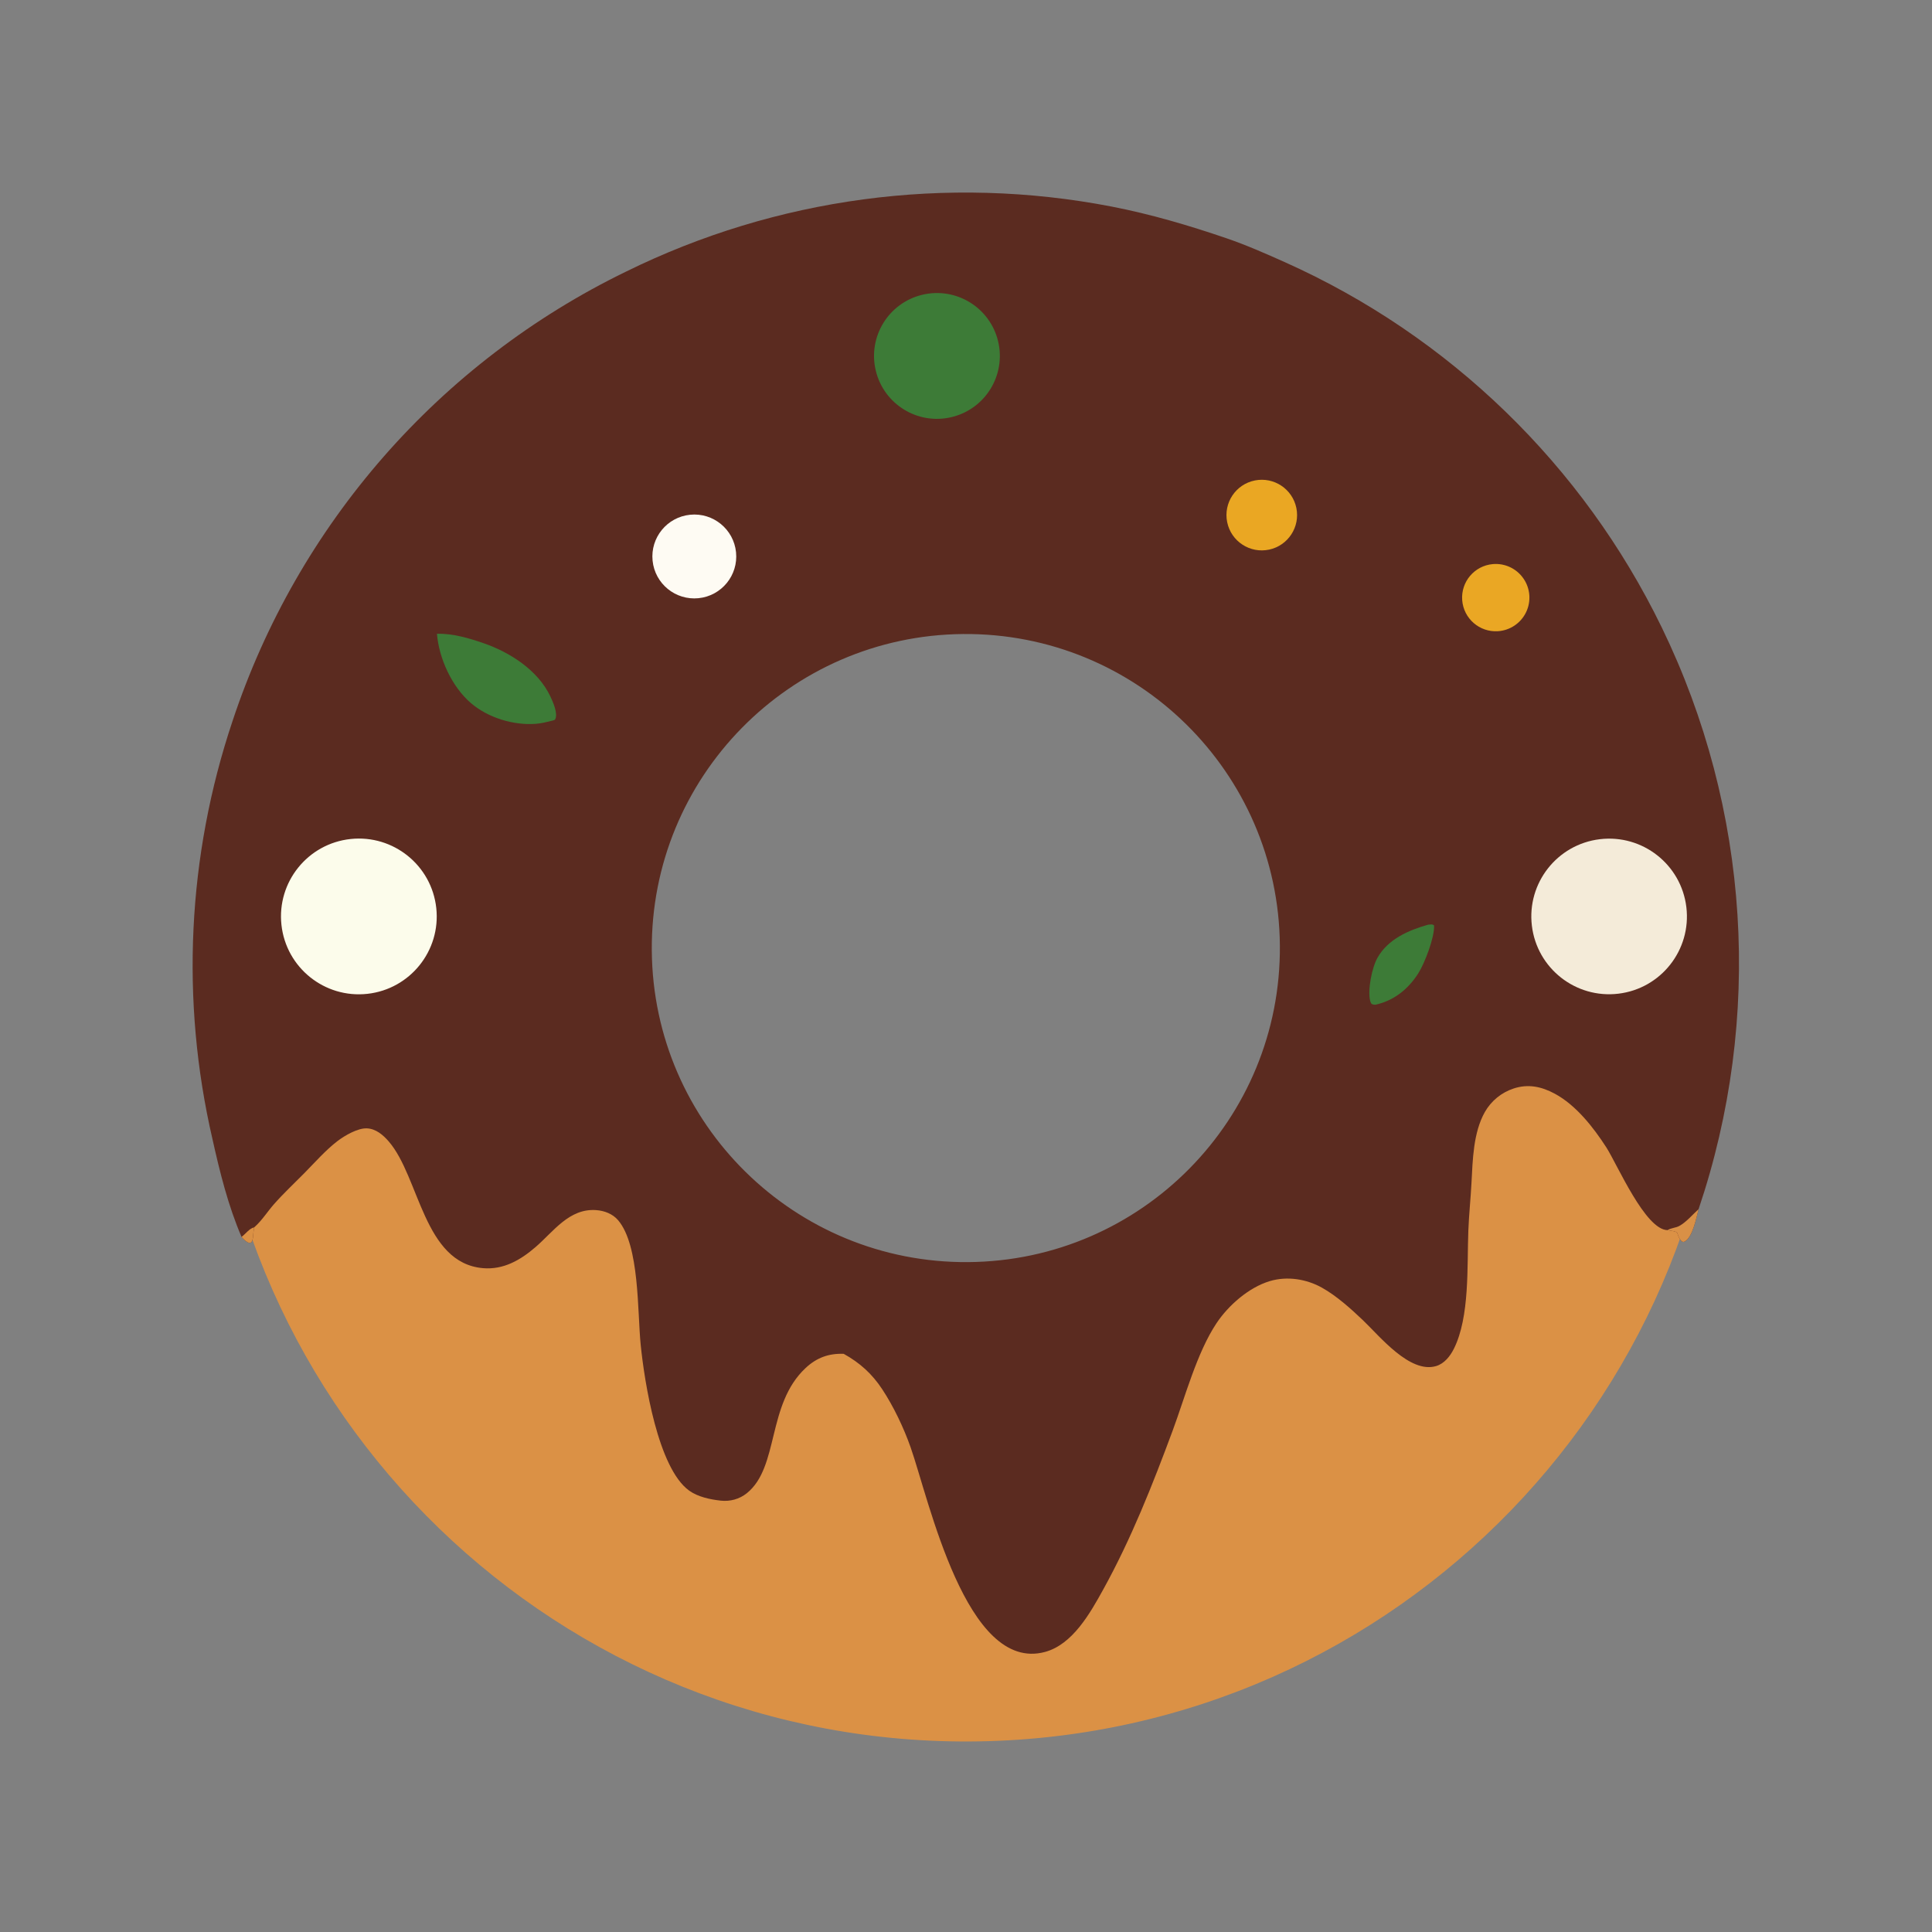 <svg xmlns="http://www.w3.org/2000/svg" viewBox="0 0 512 512" height="512.0px" width="512.0px">
<rect x="0" y="0" width="512" height="512" fill="#808080" stroke="none"/>
<path id="" fill="#db9145" fill-opacity="1.0" stroke="#000000" stroke-width="0.0" stroke-opacity="1.0" stroke-linecap="round" stroke-linejoin="round"  filling="0" d="M252.667 59.763 C363.595 57.914 455.02 146.338 456.875 257.265 C458.73 368.195 370.312 459.625 259.382 461.485 C148.446 463.348 57.007 374.92 55.152 263.983 C53.297 153.046 141.73 61.611 252.667 59.763 Z M263.15 342.565 C312.85 338.618 349.897 295.058 345.815 245.368 C341.73 195.677 298.067 158.75 248.39 162.971 C198.905 167.176 162.154 210.631 166.221 260.127 C170.289 309.623 213.642 346.495 263.15 342.565 Z"></path>
<path id="" fill="#5b2b20" fill-opacity="1.0" stroke="#000000" stroke-width="0.0" stroke-opacity="1.0" stroke-linecap="round" stroke-linejoin="round"  filling="0" d="M64.015 327.79 C60.492 319.658 58.212 310.462 56.295 301.822 C47.805 265.142 49.645 226.827 61.61 191.129 C78.867 138.965 116.48 95.993 165.899 71.981 C205.753 52.359 250.928 46.302 294.543 54.733 C305 56.764 314.98 59.71 325.048 63.147 C330.308 64.943 335.452 67.226 340.527 69.49 C384.142 89.031 419.493 123.295 440.385 166.279 C463.755 214.391 467.26 269.767 450.142 320.442 C449.603 322.555 448.567 327.895 446.475 328.998 C446.092 329.197 446.178 329.115 445.685 329.005 C445.053 328.265 444.892 327.89 444.582 327.002 C444.433 326.572 444.37 326.543 443.945 326.4 C443.283 326.178 442.605 326.168 441.935 325.995 C436.033 325.988 428.565 308.527 425.692 304.07 C422.293 298.793 417.67 292.875 412.035 289.842 C408.562 287.973 405.03 287.188 401.163 288.452 C397.923 289.507 395.19 291.733 393.502 294.695 C390.42 300.168 390.285 307.382 389.957 313.498 C389.735 317.712 389.29 321.913 389.125 326.132 C388.76 335.5 389.545 348.96 385.283 357.457 C384.305 359.41 382.748 361.387 380.567 362.027 C373.623 364.065 365.65 354.118 361.212 349.892 C357.995 346.827 354.165 343.375 350.272 341.215 C346.16 338.935 341.065 338.142 336.512 339.507 C330.952 341.175 325.538 345.923 322.37 350.69 C317.183 358.498 314.077 370.192 310.77 379.12 C305.46 393.445 299.775 407.837 292.368 421.23 C288.938 427.435 284.283 435.803 276.923 437.785 C256.02 443.415 246.212 397.445 241.303 383.502 C239.501 378.385 236.803 372.725 233.812 368.185 C231.101 364.07 227.887 361.168 223.589 358.777 C219.587 358.637 216.408 359.805 213.472 362.558 C203.157 372.228 206.533 388.788 197.921 395.712 C195.954 397.293 193.496 397.957 191 397.685 C188.203 397.377 184.952 396.697 182.64 395.033 C174.367 389.075 170.787 366.277 169.789 356.377 C168.902 347.575 169.518 330.058 163.8 323.365 C162.349 321.668 160.154 320.842 157.958 320.69 C150.83 320.202 146.702 326.363 141.934 330.48 C137.945 333.925 133.439 336.545 127.993 336.075 C112.248 334.712 111.205 311.985 103.034 302.512 C101.534 300.772 99.624 299.132 97.224 299.027 C94.809 298.92 91.327 300.947 89.427 302.405 C86.266 304.827 83.448 308.062 80.65 310.897 C77.958 313.625 75.093 316.295 72.567 319.17 C70.897 321.07 69.477 323.342 67.598 325.045 C67.513 325.123 67.427 325.197 67.341 325.272 C67.224 326.127 67.108 326.973 67.043 327.832 C67.002 328.397 66.876 328.743 66.623 329.245 C66.117 329.4 66.05 329.452 65.559 329.178 C64.992 328.86 64.439 328.283 64.015 327.79 Z M256.562 334.473 C302.558 334.135 339.558 296.558 339.18 250.562 C338.803 204.57 301.188 167.604 255.195 168.024 C209.262 168.444 172.355 205.998 172.732 251.93 C173.109 297.865 210.629 334.808 256.562 334.473 Z"></path>
<path id="" fill="#d99046" fill-opacity="1.0" stroke="#000000" stroke-width="0.0" stroke-opacity="1.0" stroke-linecap="round" stroke-linejoin="round"  filling="0" d="M441.935 325.995 C442.837 325.385 444.04 325.428 444.998 324.908 C446.902 323.875 448.53 321.892 450.142 320.442 C449.603 322.555 448.567 327.895 446.475 328.998 C446.092 329.197 446.178 329.115 445.685 329.005 C445.053 328.265 444.892 327.89 444.582 327.002 C444.433 326.572 444.37 326.543 443.945 326.4 C443.283 326.178 442.605 326.168 441.935 325.995 Z"></path>
<path id="" fill="#da9044" fill-opacity="1.0" stroke="#000000" stroke-width="0.0" stroke-opacity="1.0" stroke-linecap="round" stroke-linejoin="round"  filling="0" d="M64.015 327.79 C65.024 327.067 66.155 325.475 67.341 325.272 C67.224 326.127 67.108 326.973 67.043 327.832 C67.002 328.397 66.876 328.743 66.623 329.245 C66.117 329.4 66.05 329.452 65.559 329.178 C64.992 328.86 64.439 328.283 64.015 327.79 Z"></path>
<path id="" fill="#fcfceb" fill-opacity="1.0" stroke="#000000" stroke-width="0.0" stroke-opacity="1.0" stroke-linecap="round" stroke-linejoin="round"  filling="0" d="M92.909 222.346 C104.228 221.137 114.388 229.321 115.618 240.637 C116.847 251.952 108.682 262.127 97.368 263.377 C86.025 264.632 75.819 256.44 74.585 245.096 C73.353 233.751 81.562 223.559 92.909 222.346 Z"></path>
<path id="" fill="#f4ebd9" fill-opacity="1.0" stroke="#000000" stroke-width="0.0" stroke-opacity="1.0" stroke-linecap="round" stroke-linejoin="round"  filling="0" d="M423.97 222.398 C435.28 221.036 445.55 229.104 446.905 240.415 C448.26 251.727 440.188 261.993 428.875 263.34 C417.572 264.688 407.317 256.623 405.962 245.321 C404.61 234.019 412.67 223.759 423.97 222.398 Z"></path>
<path id="" fill="#3d7b37" fill-opacity="1.0" stroke="#000000" stroke-width="0.0" stroke-opacity="1.0" stroke-linecap="round" stroke-linejoin="round"  filling="0" d="M244.378 78.127 C253.343 75.958 262.363 81.481 264.51 90.451 C266.655 99.421 261.108 108.428 252.132 110.55 C243.191 112.665 234.224 107.143 232.086 98.206 C229.948 89.269 235.446 80.288 244.378 78.127 Z"></path>
<path id="" fill="#3d7b37" fill-opacity="1.0" stroke="#000000" stroke-width="0.0" stroke-opacity="1.0" stroke-linecap="round" stroke-linejoin="round"  filling="0" d="M115.799 167.953 C119.993 167.853 124.297 169.119 128.225 170.48 C135.185 172.893 142.567 177.637 145.834 184.523 C146.526 185.982 147.878 189.014 147.168 190.542 C147.014 190.875 146.753 190.859 146.436 190.965 C144.978 191.326 143.518 191.703 142.016 191.818 C136.058 192.274 129.33 190.215 124.783 186.313 C119.768 182.01 116.316 174.482 115.799 167.953 Z"></path>
<path id="" fill="#fefbf3" fill-opacity="1.0" stroke="#000000" stroke-width="0.0" stroke-opacity="1.0" stroke-linecap="round" stroke-linejoin="round"  filling="0" d="M182.882 136.413 C188.988 135.796 194.439 140.244 195.057 146.35 C195.676 152.456 191.228 157.907 185.123 158.527 C179.015 159.147 173.562 154.698 172.943 148.59 C172.324 142.483 176.774 137.03 182.882 136.413 Z"></path>
<path id="" fill="#eaa723" fill-opacity="1.0" stroke="#000000" stroke-width="0.0" stroke-opacity="1.0" stroke-linecap="round" stroke-linejoin="round"  filling="0" d="M332.577 127.322 C337.618 126.332 342.512 129.588 343.548 134.618 C344.582 139.647 341.37 144.571 336.35 145.651 C331.267 146.745 326.265 143.484 325.217 138.389 C324.168 133.296 327.475 128.324 332.577 127.322 Z"></path>
<path id="" fill="#eaa724" fill-opacity="1.0" stroke="#000000" stroke-width="0.0" stroke-opacity="1.0" stroke-linecap="round" stroke-linejoin="round"  filling="0" d="M395.598 149.492 C398.798 149.206 401.905 150.663 403.73 153.308 C405.558 155.952 405.82 159.373 404.418 162.265 C403.017 165.157 400.168 167.071 396.96 167.276 C392.09 167.588 387.873 163.925 387.498 159.058 C387.125 154.19 390.735 149.927 395.598 149.492 Z"></path>
<path id="" fill="#3d7b37" fill-opacity="1.0" stroke="#000000" stroke-width="0.0" stroke-opacity="1.0" stroke-linecap="round" stroke-linejoin="round"  filling="0" d="M378.478 245.047 C379.075 245.023 379.577 244.844 380.04 245.248 C380.217 248.334 377.577 255.257 375.845 257.97 C373.18 262.137 369.45 265.147 364.577 266.25 C364.12 266.272 363.887 266.24 363.47 266.045 C363.322 265.793 363.19 265.57 363.118 265.283 C362.373 262.377 363.58 256.387 365.065 253.785 C367.882 248.836 373.3 246.516 378.478 245.047 Z"></path>
</svg>